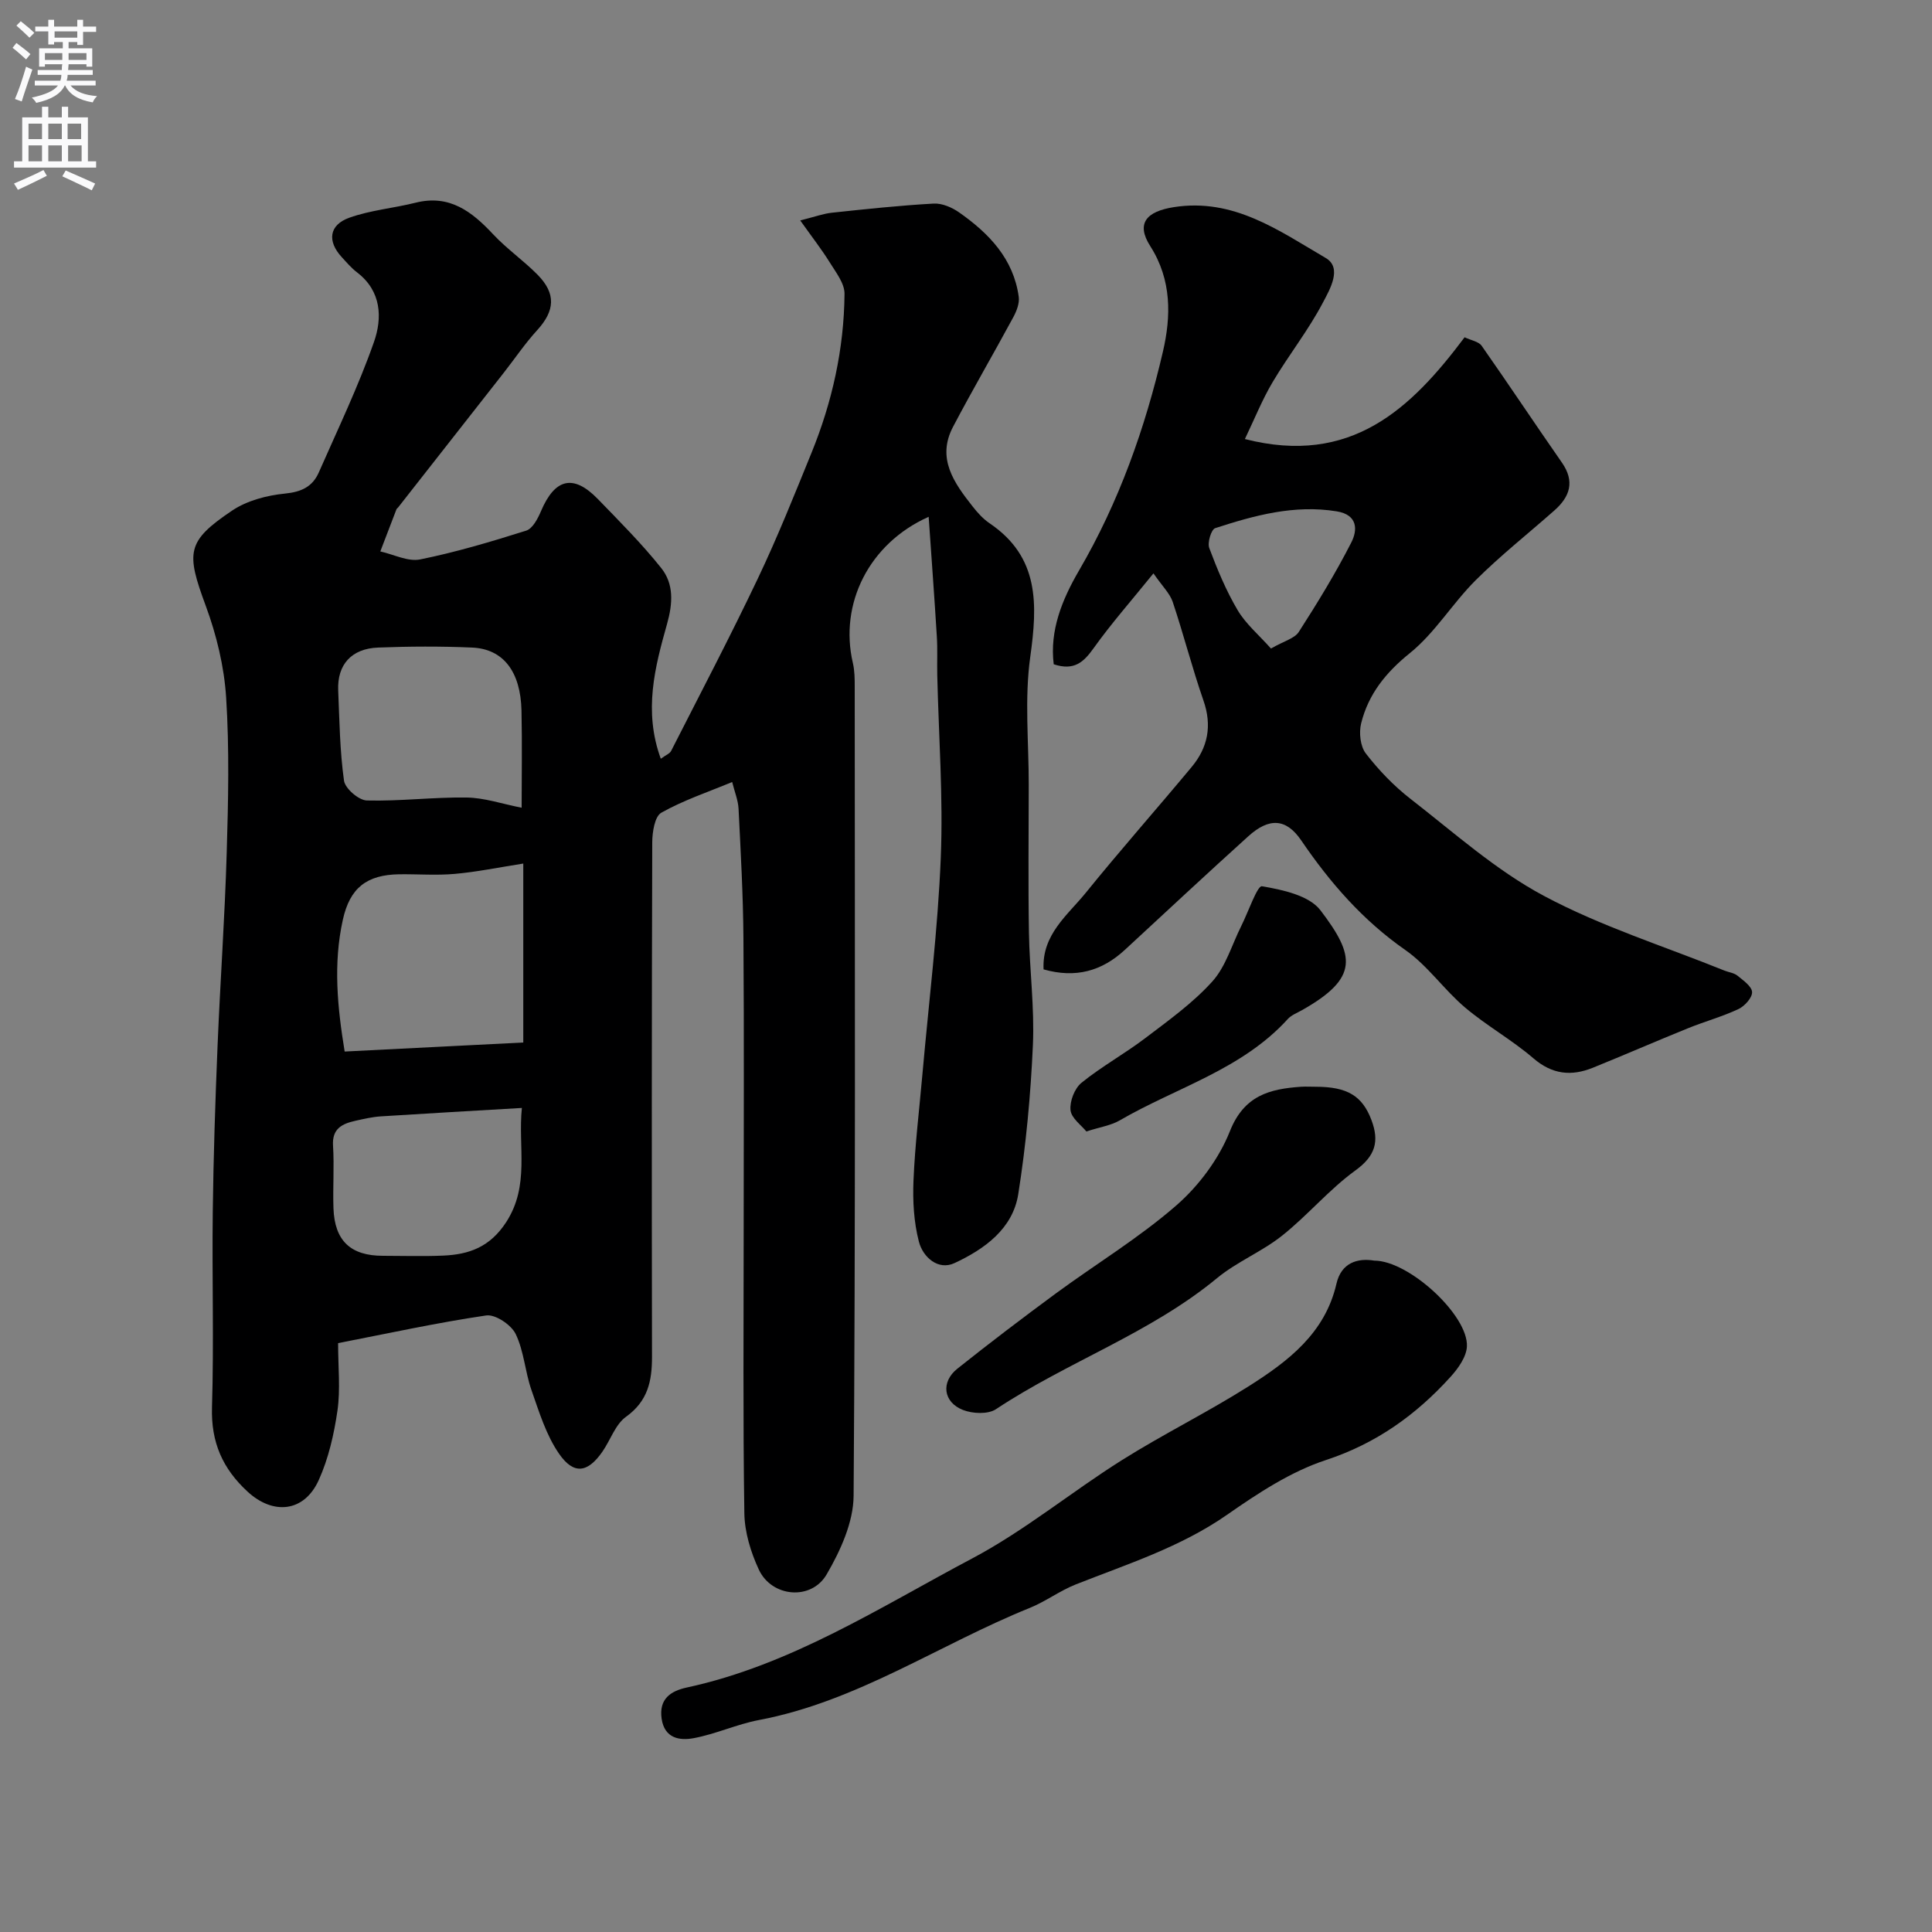 <svg enable-background="new 0 0 400 400" viewBox="0 0 400 400" xmlns="http://www.w3.org/2000/svg"><rect x="0" y="0" width="400" height="400" fill="#808080" stroke="none"/><g fill="#000001"><path d="m70 278.08c0 5 .5 9.55-.13 13.95-.71 4.9-1.85 9.93-3.88 14.41-3.02 6.67-9.44 7.27-14.73 2.39-5.18-4.77-7.58-10.23-7.37-17.43.41-13.49-.01-27 .16-40.49.14-11.44.52-22.87.99-34.3.55-13.37 1.51-26.73 1.9-40.11.32-10.69.56-21.44-.12-32.09-.41-6.41-1.99-12.94-4.22-18.98-4.08-11.06-4.04-13.33 5.46-19.72 3.08-2.07 7.19-3.15 10.94-3.52 3.42-.34 5.71-1.43 7.01-4.39 3.93-8.94 8.18-17.78 11.41-26.98 1.75-4.97 1.59-10.54-3.49-14.42-1.18-.9-2.17-2.07-3.18-3.17-3.02-3.28-2.65-6.64 1.56-8.15 4.38-1.57 9.17-1.97 13.72-3.11 7.04-1.77 11.67 1.83 16.09 6.56 2.81 3 6.25 5.39 9.15 8.32 3.9 3.94 3.63 7.48-.06 11.52-2.53 2.77-4.65 5.92-6.97 8.88-7.27 9.28-14.55 18.56-21.83 27.83-.1.13-.28.22-.33.37-1.12 2.91-2.23 5.82-3.34 8.72 2.77.61 5.72 2.17 8.26 1.65 7.42-1.5 14.72-3.68 21.95-5.96 1.32-.42 2.4-2.48 3.05-4.02 2.89-6.81 6.72-7.74 11.79-2.51 4.49 4.63 9.07 9.22 13.09 14.25 2.66 3.32 2.43 7.32 1.22 11.62-2.5 8.89-4.91 17.97-1.29 27.89 1.03-.76 1.85-1.05 2.14-1.62 6.04-11.87 12.23-23.67 17.95-35.69 4.06-8.53 7.57-17.32 11.13-26.07 4.28-10.52 6.72-21.51 6.82-32.87.02-2.17-1.79-4.46-3.06-6.51-1.66-2.68-3.61-5.17-6.11-8.69 3-.75 4.76-1.41 6.56-1.6 7.01-.75 14.03-1.5 21.06-1.89 1.74-.1 3.8.79 5.28 1.83 6.17 4.33 11.26 9.59 12.34 17.48.18 1.33-.44 2.93-1.11 4.18-4.11 7.61-8.48 15.09-12.5 22.74-3.43 6.53.22 11.6 4.05 16.46 1.02 1.3 2.18 2.6 3.54 3.51 10.32 7 9.92 16.78 8.4 27.68-1.21 8.67-.3 17.63-.31 26.46-.01 10.2-.13 20.4.04 30.6.13 7.77 1.17 15.56.82 23.3-.46 10.31-1.42 20.65-3.03 30.84-1.14 7.22-7.04 11.41-13.2 14.28-3.41 1.59-6.55-1.26-7.37-4.43-1.06-4.06-1.3-8.47-1.12-12.7.31-7.38 1.21-14.74 1.86-22.11 1.32-14.9 3.18-29.78 3.79-44.71.51-12.57-.44-25.2-.73-37.8-.06-2.67.08-5.34-.09-8-.5-8.17-1.11-16.34-1.69-24.76-12.34 5.5-18.56 18-15.69 30.28.37 1.59.38 3.28.38 4.93.02 55.83.17 111.66-.23 167.49-.04 5.47-2.73 11.37-5.58 16.26-3.19 5.49-11.38 4.73-14.04-.99-1.67-3.59-2.94-7.74-3-11.66-.3-19.49-.14-39-.14-58.5 0-20.19.1-40.38-.05-60.57-.06-8.94-.57-17.87-1.01-26.8-.09-1.75-.81-3.47-1.32-5.53-5.04 2.09-10.11 3.78-14.67 6.35-1.37.77-1.87 4.02-1.88 6.14-.11 35.5-.11 71-.05 106.5.01 5.01-.85 9.18-5.37 12.42-2.22 1.59-3.22 4.81-4.89 7.22-3.02 4.36-5.91 4.87-8.97.46-2.69-3.87-4.14-8.68-5.73-13.21-1.33-3.8-1.54-8.05-3.27-11.61-.92-1.9-4.22-4.11-6.1-3.83-10.19 1.5-20.32 3.72-30.66 5.73zm38.34-99.29c-5.16.81-9.65 1.74-14.19 2.14-3.8.34-7.66.03-11.49.08-6.77.1-10.22 2.85-11.67 9.38-2.04 9.15-1.12 18.24.37 27.32 12.28-.62 24.28-1.23 36.98-1.87 0-12.3 0-25.13 0-37.05zm-.34-11.56c0-6.15.12-13.13-.03-20.1-.18-8.1-3.78-12.79-10.25-13.06-6.46-.28-12.96-.25-19.43 0-5.54.21-8.49 3.55-8.27 8.86.26 6.24.34 12.53 1.2 18.69.23 1.63 3.04 4.06 4.72 4.11 6.88.18 13.79-.71 20.68-.61 3.68.05 7.34 1.32 11.38 2.11zm.05 62.16c-10.19.6-19.68 1.13-29.17 1.74-1.77.11-3.53.52-5.27.91-2.73.61-4.89 1.59-4.66 5.16.27 4.3-.06 8.64.09 12.96.24 6.74 3.56 9.84 10.24 9.84 4.15 0 8.31.14 12.46-.04 5.38-.23 9.69-1.76 13.05-6.91 4.94-7.62 2.42-15.59 3.26-23.66z"/><path d="m238.81 118.71c-4.66 5.76-8.8 10.46-12.41 15.52-2.04 2.85-4 4.7-8.24 3.3-.86-6.96 1.7-13.34 5.24-19.41 8.27-14.18 13.7-29.5 17.38-45.36 1.67-7.21 1.86-14.77-2.63-21.8-3.02-4.73-.77-7.18 4.85-8.07 12.42-1.96 21.82 4.89 31.47 10.52 3.51 2.04.83 6.56-.55 9.19-3.01 5.75-7.11 10.91-10.44 16.52-2.17 3.66-3.76 7.66-5.74 11.78 21.95 5.61 34.37-6.23 45.49-21.07 1.37.65 2.91.88 3.53 1.76 5.61 8 11.01 16.14 16.6 24.16 2.75 3.94 1.68 7.09-1.56 9.95-5.43 4.8-11.14 9.31-16.27 14.42-4.8 4.78-8.42 10.89-13.62 15.09-5.01 4.04-8.6 8.51-10.1 14.55-.48 1.93-.18 4.75.97 6.24 2.67 3.45 5.79 6.71 9.24 9.39 9 6.98 17.66 14.77 27.61 20.08 11.84 6.33 24.88 10.42 37.4 15.48.9.36 1.98.47 2.69 1.05 1.2.98 2.98 2.22 3.03 3.4.04 1.17-1.53 2.9-2.81 3.51-3.36 1.58-6.99 2.57-10.44 3.97-6.6 2.67-13.13 5.52-19.73 8.19-4.44 1.79-8.4 1.4-12.31-1.97-4.44-3.82-9.66-6.72-14.14-10.51-4.36-3.69-7.73-8.67-12.36-11.9-8.82-6.15-15.59-13.94-21.56-22.7-3.1-4.55-6.63-4.76-10.95-.85-8.59 7.76-17.05 15.65-25.55 23.51-4.76 4.4-10.18 5.94-16.84 4.05-.36-7.22 4.97-11.21 8.74-15.86 7.13-8.81 14.65-17.31 21.9-26.02 3.39-4.06 4.28-8.57 2.46-13.79-2.34-6.74-4.11-13.68-6.37-20.44-.61-1.76-2.12-3.19-3.98-5.88zm24.33 15.56c2.71-1.56 4.9-2.08 5.77-3.45 3.87-6.02 7.62-12.15 10.87-18.52 1.28-2.51 1.4-5.71-3.02-6.43-8.77-1.43-17.02.83-25.17 3.48-.82.27-1.65 3.01-1.22 4.13 1.65 4.4 3.48 8.81 5.87 12.85 1.68 2.84 4.37 5.1 6.9 7.94z"/><path d="m284.54 261c7.17 0 19.44 11.3 19.17 17.74-.09 2.17-1.81 4.58-3.39 6.32-7.14 7.88-15.38 13.8-25.81 17.23-7.28 2.39-14.07 6.87-20.45 11.32-9.65 6.72-20.63 10.2-31.34 14.43-3.31 1.31-6.24 3.54-9.54 4.87-18.74 7.57-35.72 19.36-56.03 23.2-4.59.87-8.95 2.91-13.54 3.76-2.88.54-6.04.06-6.63-4.05-.58-4.08 1.88-5.71 5.18-6.43 21.61-4.66 39.98-16.6 59.08-26.71 10.89-5.76 20.55-13.78 31.03-20.37 8.55-5.38 17.67-9.87 26.21-15.27 8.15-5.16 15.85-10.95 18.22-21.27 1-4.33 4.35-5.35 7.84-4.77z"/><path d="m272.38 225c6.58 0 9.68 1.89 11.57 6.91 1.65 4.39.82 7.41-3.32 10.41-5.45 3.95-9.87 9.28-15.16 13.49-4.18 3.33-9.37 5.41-13.48 8.8-13.86 11.45-30.98 17.32-45.79 27.15-1.64 1.09-4.82.94-6.82.16-4.1-1.6-4.62-5.79-1.18-8.54 6.7-5.34 13.53-10.53 20.43-15.61 8.29-6.09 17.17-11.46 24.9-18.19 4.68-4.07 8.83-9.65 11.11-15.38 2.94-7.4 8.22-8.75 14.74-9.2 1-.06 2 0 3 0z"/><path d="m224.92 234.26c-1.03-1.29-3.11-2.75-3.28-4.41-.19-1.84.84-4.52 2.28-5.68 4.16-3.37 8.92-5.99 13.2-9.24 4.83-3.67 9.86-7.27 13.88-11.73 2.79-3.09 4.04-7.59 5.98-11.46 1.45-2.9 3.34-8.41 4.28-8.25 4.28.72 9.78 1.9 12.13 4.98 7.15 9.39 8.04 13.99-3.86 20.69-.99.56-2.16 1-2.9 1.81-9.51 10.49-23.11 14.19-34.83 21.01-1.78 1.03-3.97 1.34-6.88 2.28z"/></g><path d="m2.6 9.9.8-1c.9.7 1.9 1.4 2.9 2.3l-.9 1.1c-1.1-1-2-1.8-2.8-2.4zm.5 10.6c.9-2.1 1.6-4.3 2.3-6.7.4.2.8.4 1.3.6-.7 2.1-1.5 4.3-2.2 6.6zm.3-15.2.9-.9c1 .8 2 1.6 2.8 2.4l-1 1c-.9-.9-1.8-1.7-2.7-2.5zm12.6-1.2h1.2v1.4h2.7v1.1h-2.7v2.7h-1.2v-.6h-1.8v1.3h4.9v3.8h-1.2v-.5h-3.7c0 .4-.1.9-.1 1.2h5.1v1h-5.2c0 .5-.1.9-.2 1.2h6v1h-5.2c1.1 1.3 2.9 2 5.5 2.2-.4.4-.7.8-.9 1.3-2.9-.5-4.8-1.6-5.7-3.5h-.1c-.8 1.7-2.7 2.9-5.9 3.6-.2-.4-.6-.8-.9-1.1 2.8-.6 4.6-1.4 5.4-2.5h-4.8v-1h5.3c.1-.3.2-.7.2-1.2h-4.9v-1h5c0-.4 0-.8.1-1.2h-3.6v.5h-1.2v-3.8h4.9v-1.3h-1.8v.5h-1.2v-2.7h-2.7v-1h2.7v-1.4h1.2v1.4h4.8zm-6.7 8.3h3.6c0-.4 0-.9 0-1.4h-3.6zm1.9-4.6h4.8v-1.3h-4.7v1.3zm6.7 3.2h-3.7v1.4h3.7v-2.4z" fill="#fafafb"/><path d="m8.7 22.1h1.3v2.2h2.8v-2.2h1.3v2.2h4.1v9.1h1.7v1.3h-17v-1.3h1.7v-9.1h4.1zm.3 13.1.7 1.2c-1.8.9-3.8 1.9-6 2.9-.2-.4-.5-.8-.8-1.3 2.3-1 4.4-1.9 6.1-2.8zm-3.1-6.4h2.8v-3.2h-2.8zm0 4.6h2.8v-3.3h-2.8zm4.1-4.6h2.8v-3.2h-2.8zm0 4.6h2.8v-3.3h-2.8zm3.6 1.9c2.1.9 4.1 1.8 6.1 2.7l-.7 1.4c-2.2-1.1-4.2-2-6.1-2.9zm3.2-9.7h-2.8v3.2h2.8zm-2.7 7.8h2.8v-3.3h-2.8z" fill="#fafafb"/></svg>